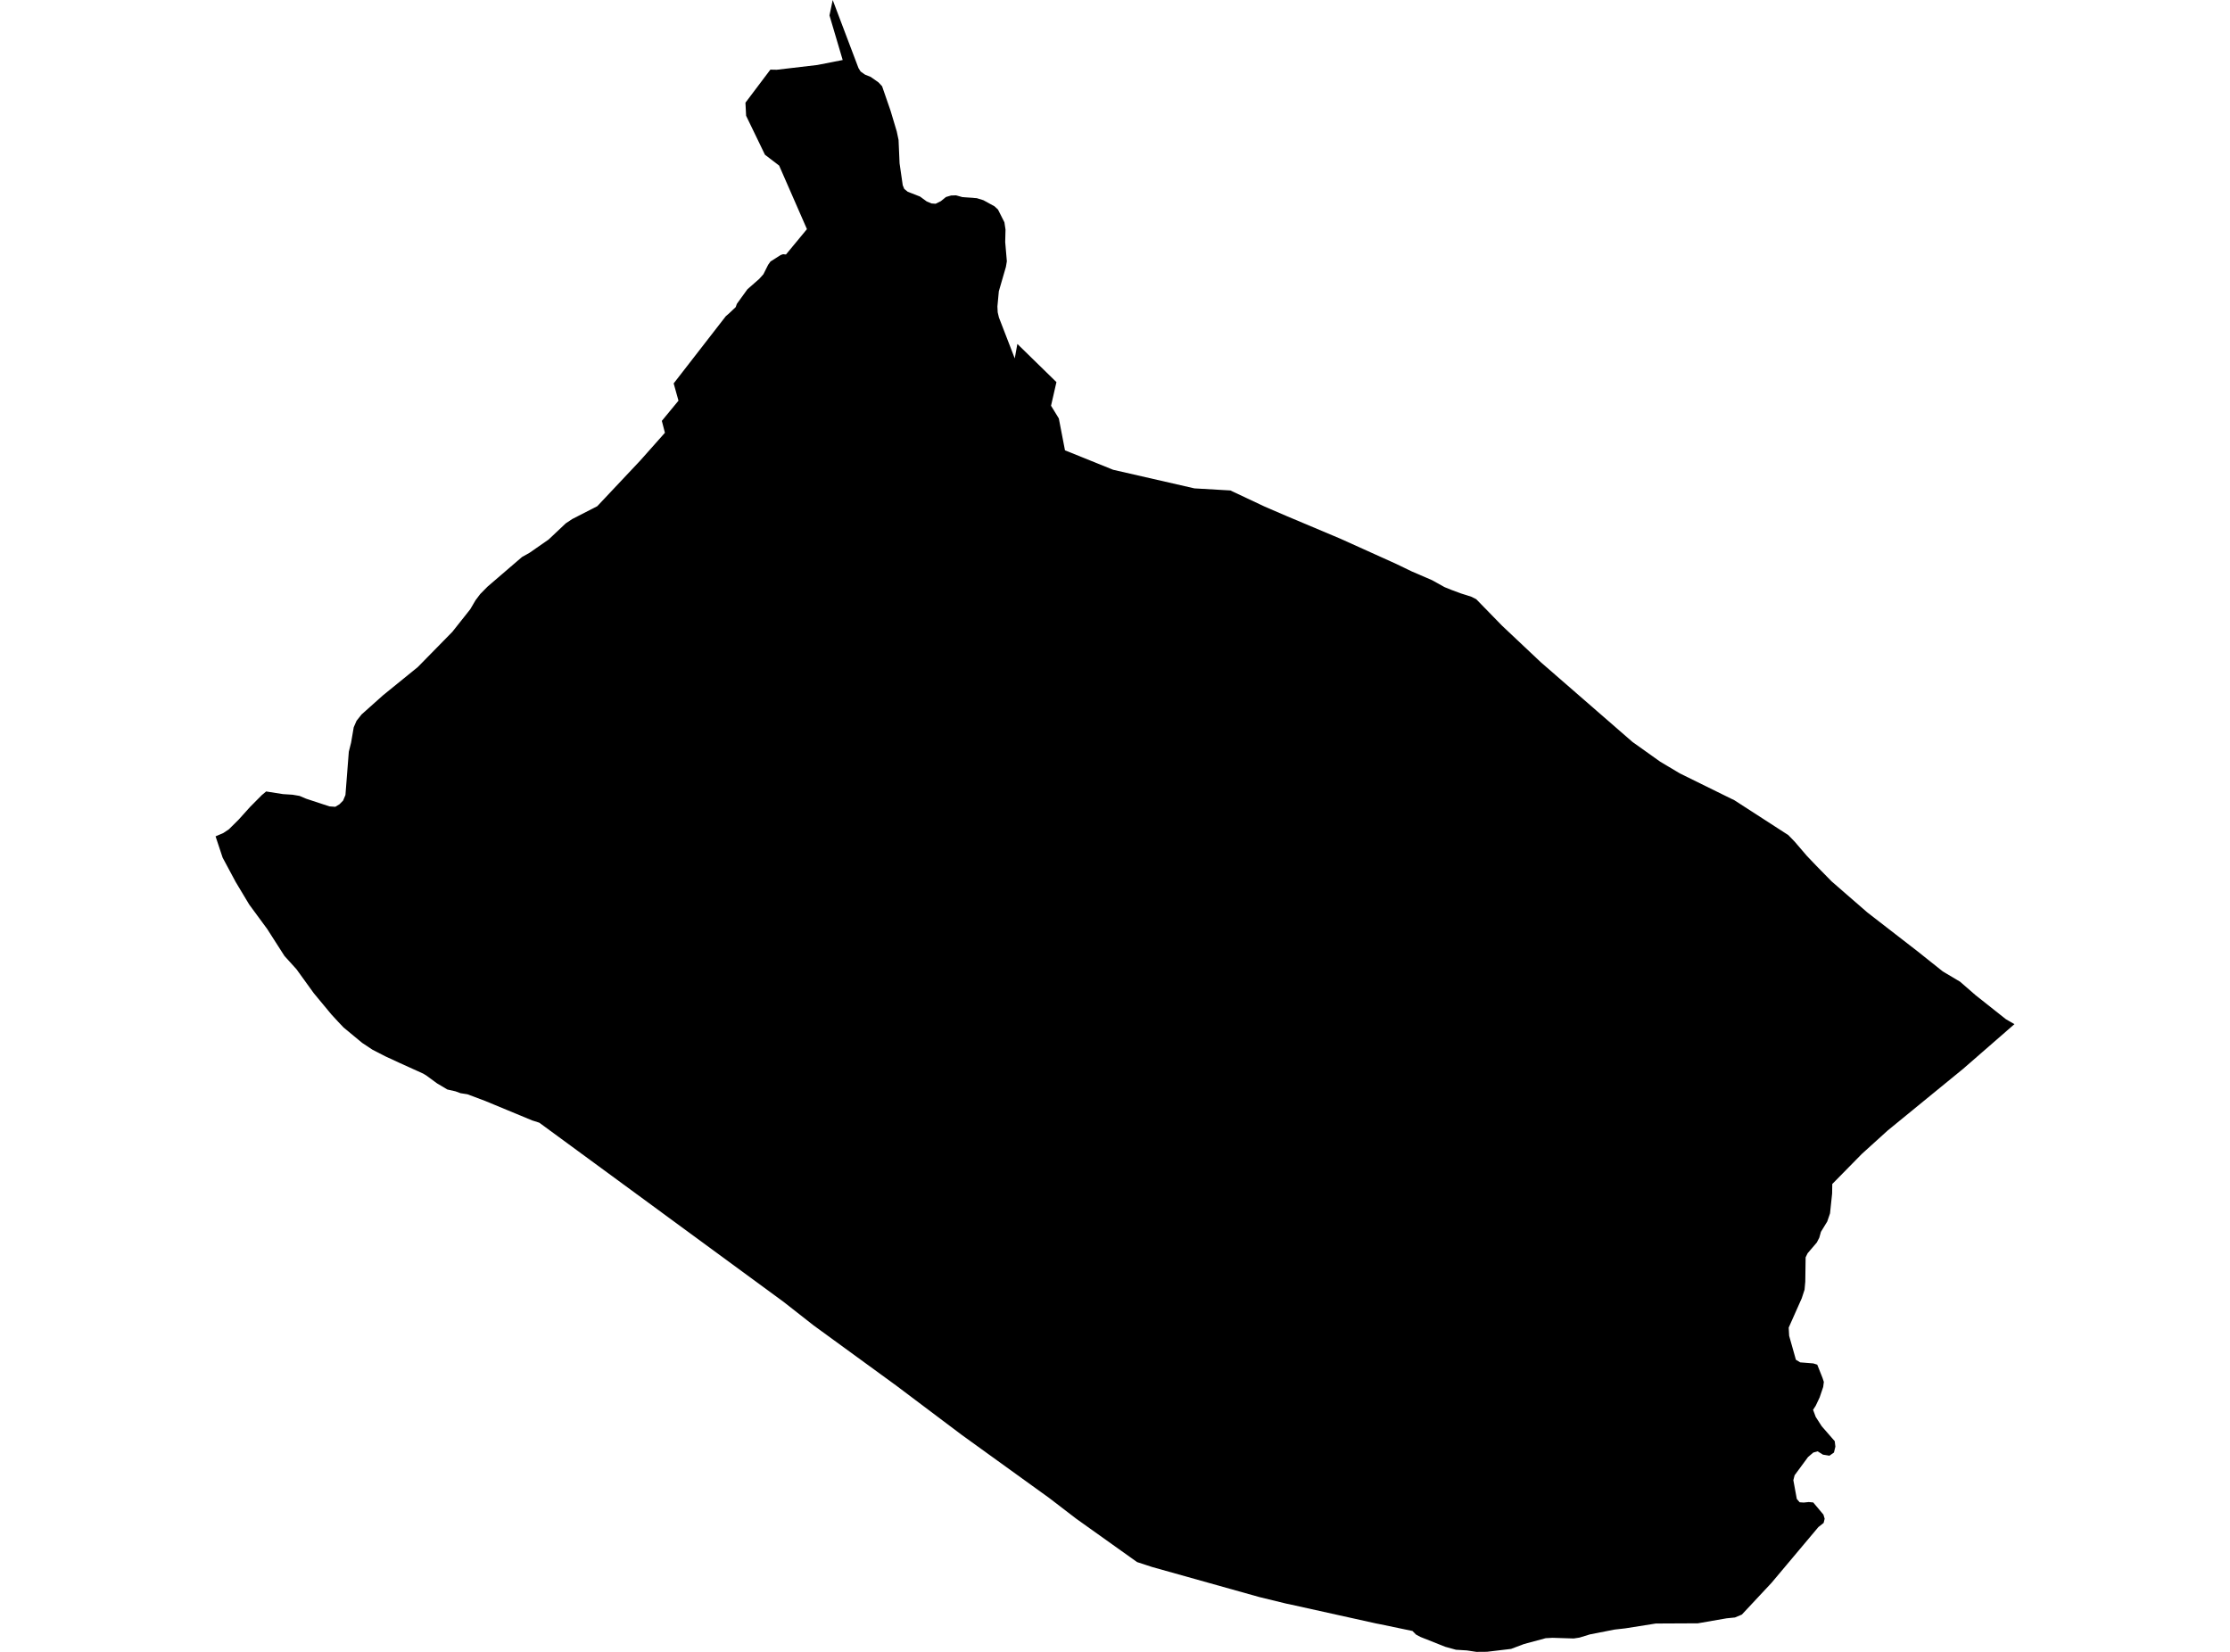 <?xml version='1.0'?>
<svg  baseProfile = 'tiny' width = '540' height = '400' stroke-linecap = 'round' stroke-linejoin = 'round' version='1.1' xmlns='http://www.w3.org/2000/svg'>
<path id='1605601001' title='1605601001'  d='M 487.8 247.998 475.42 258.781 457.117 273.743 450.856 279.413 443.689 286.707 443.653 289.021 443.147 293.812 442.472 295.788 440.945 298.285 440.544 299.713 439.946 300.874 437.724 303.47 437.238 304.461 437.154 310.37 436.978 312.298 436.303 314.366 433.137 321.484 433.25 323.475 434.882 329.264 435.923 329.897 439.095 330.15 440.052 330.453 441.318 333.632 441.649 334.631 441.487 335.862 440.629 338.394 439.665 340.427 439.039 341.384 439.686 343.114 441.135 345.365 444.286 348.981 444.441 350.296 444.097 351.731 443.006 352.498 441.438 352.245 440.143 351.436 439.088 351.738 437.815 352.829 434.572 357.232 434.263 358.421 435.1 362.972 435.789 363.774 436.774 363.844 438.005 363.718 439.081 363.823 441.543 366.756 441.846 367.755 441.599 368.775 440.326 369.781 428.994 383.266 421.798 390.968 420.124 391.672 418.112 391.875 411.134 393.085 400.963 393.135 393.549 394.309 390.981 394.598 385.016 395.765 382.47 396.546 381.07 396.757 375.97 396.595 374.282 396.687 369.049 398.101 365.911 399.283 360.073 399.979 357.513 400 355.184 399.648 352.567 399.487 349.986 398.776 344.014 396.406 342.888 395.808 342.03 394.942 334.363 393.339 333.23 393.121 312.142 388.45 311.502 388.323 304.974 386.733 279.004 379.453 275.346 378.257 260.637 367.776 254.068 362.74 232.958 347.511 223.56 340.441 217.068 335.553 196.992 320.929 189.698 315.21 130.582 271.858 128.866 271.309 117.477 266.589 113.186 264.978 111.526 264.718 110.281 264.261 108.333 263.825 105.815 262.327 103.219 260.42 102.466 259.97 96.733 257.374 93.343 255.806 90.185 254.181 87.702 252.535 83.207 248.814 81.884 247.421 80.245 245.641 75.997 240.521 71.79 234.696 68.892 231.496 64.693 224.94 60.346 219.031 57.089 213.601 53.909 207.671 52.2 202.522 54.106 201.699 55.429 200.812 57.792 198.47 60.578 195.375 63.384 192.547 64.446 191.654 68.519 192.294 70.848 192.442 72.536 192.73 74.104 193.398 79.76 195.262 81.188 195.368 82.194 194.763 83.08 193.87 83.65 192.505 84.466 182.031 85.015 179.843 85.655 176.108 86.344 174.533 87.561 172.999 92.759 168.357 101.165 161.533 109.529 153.008 113.869 147.535 115.149 145.355 116.282 143.849 118.054 142.056 126.404 134.881 128.233 133.854 132.854 130.639 137.018 126.714 138.58 125.68 144.629 122.578 155.026 111.534 161.012 104.796 160.266 101.912 164.297 97.023 163.129 92.844 175.763 76.56 176.501 75.927 178.154 74.366 178.429 73.585 180.989 70.047 183.852 67.535 184.858 66.41 185.998 64.138 186.567 63.329 189.036 61.753 189.627 61.556 190.324 61.627 195.402 55.486 188.671 40.095 185.238 37.471 180.673 28.031 180.511 24.866 186.546 16.861 188.094 16.889 197.921 15.736 204.061 14.533 200.861 3.735 201.642 0 207.888 16.495 208.401 17.318 209.471 18.071 210.835 18.62 212.713 19.935 213.6 20.885 215.647 26.8 217.152 31.83 217.588 33.891 217.834 39.546 218.601 44.857 218.967 45.743 219.804 46.433 222.765 47.586 224.411 48.782 225.572 49.268 226.564 49.338 227.83 48.712 229.068 47.706 230.299 47.34 231.495 47.298 233.063 47.734 236.531 47.987 238.128 48.48 240.822 49.957 241.659 50.731 243.221 53.826 243.488 55.591 243.411 58.602 243.812 63.266 243.587 64.609 241.87 70.532 241.526 74.218 241.596 75.625 241.898 76.891 245.725 86.788 246.358 83.285 255.819 92.528 254.511 98.247 256.396 101.321 257.887 109.044 269.55 113.757 289.232 118.259 297.947 118.765 306.233 122.669 307.274 123.12 311.509 124.942 324.55 130.435 338.028 136.52 341.847 138.363 346.771 140.487 349.81 142.175 351.463 142.844 353.756 143.695 356.282 144.497 357.47 145.095 363.731 151.517 373.135 160.38 395.307 179.661 402.025 184.444 406.766 187.272 419.273 193.434 419.878 193.708 433.046 202.219 434.6 203.823 437.548 207.263 439.904 209.732 443.548 213.446 452.151 220.923 464.341 230.363 470.447 235.231 474.639 237.721 478.374 240.971 485.725 246.795 487.8 247.998 Z' />
</svg>
